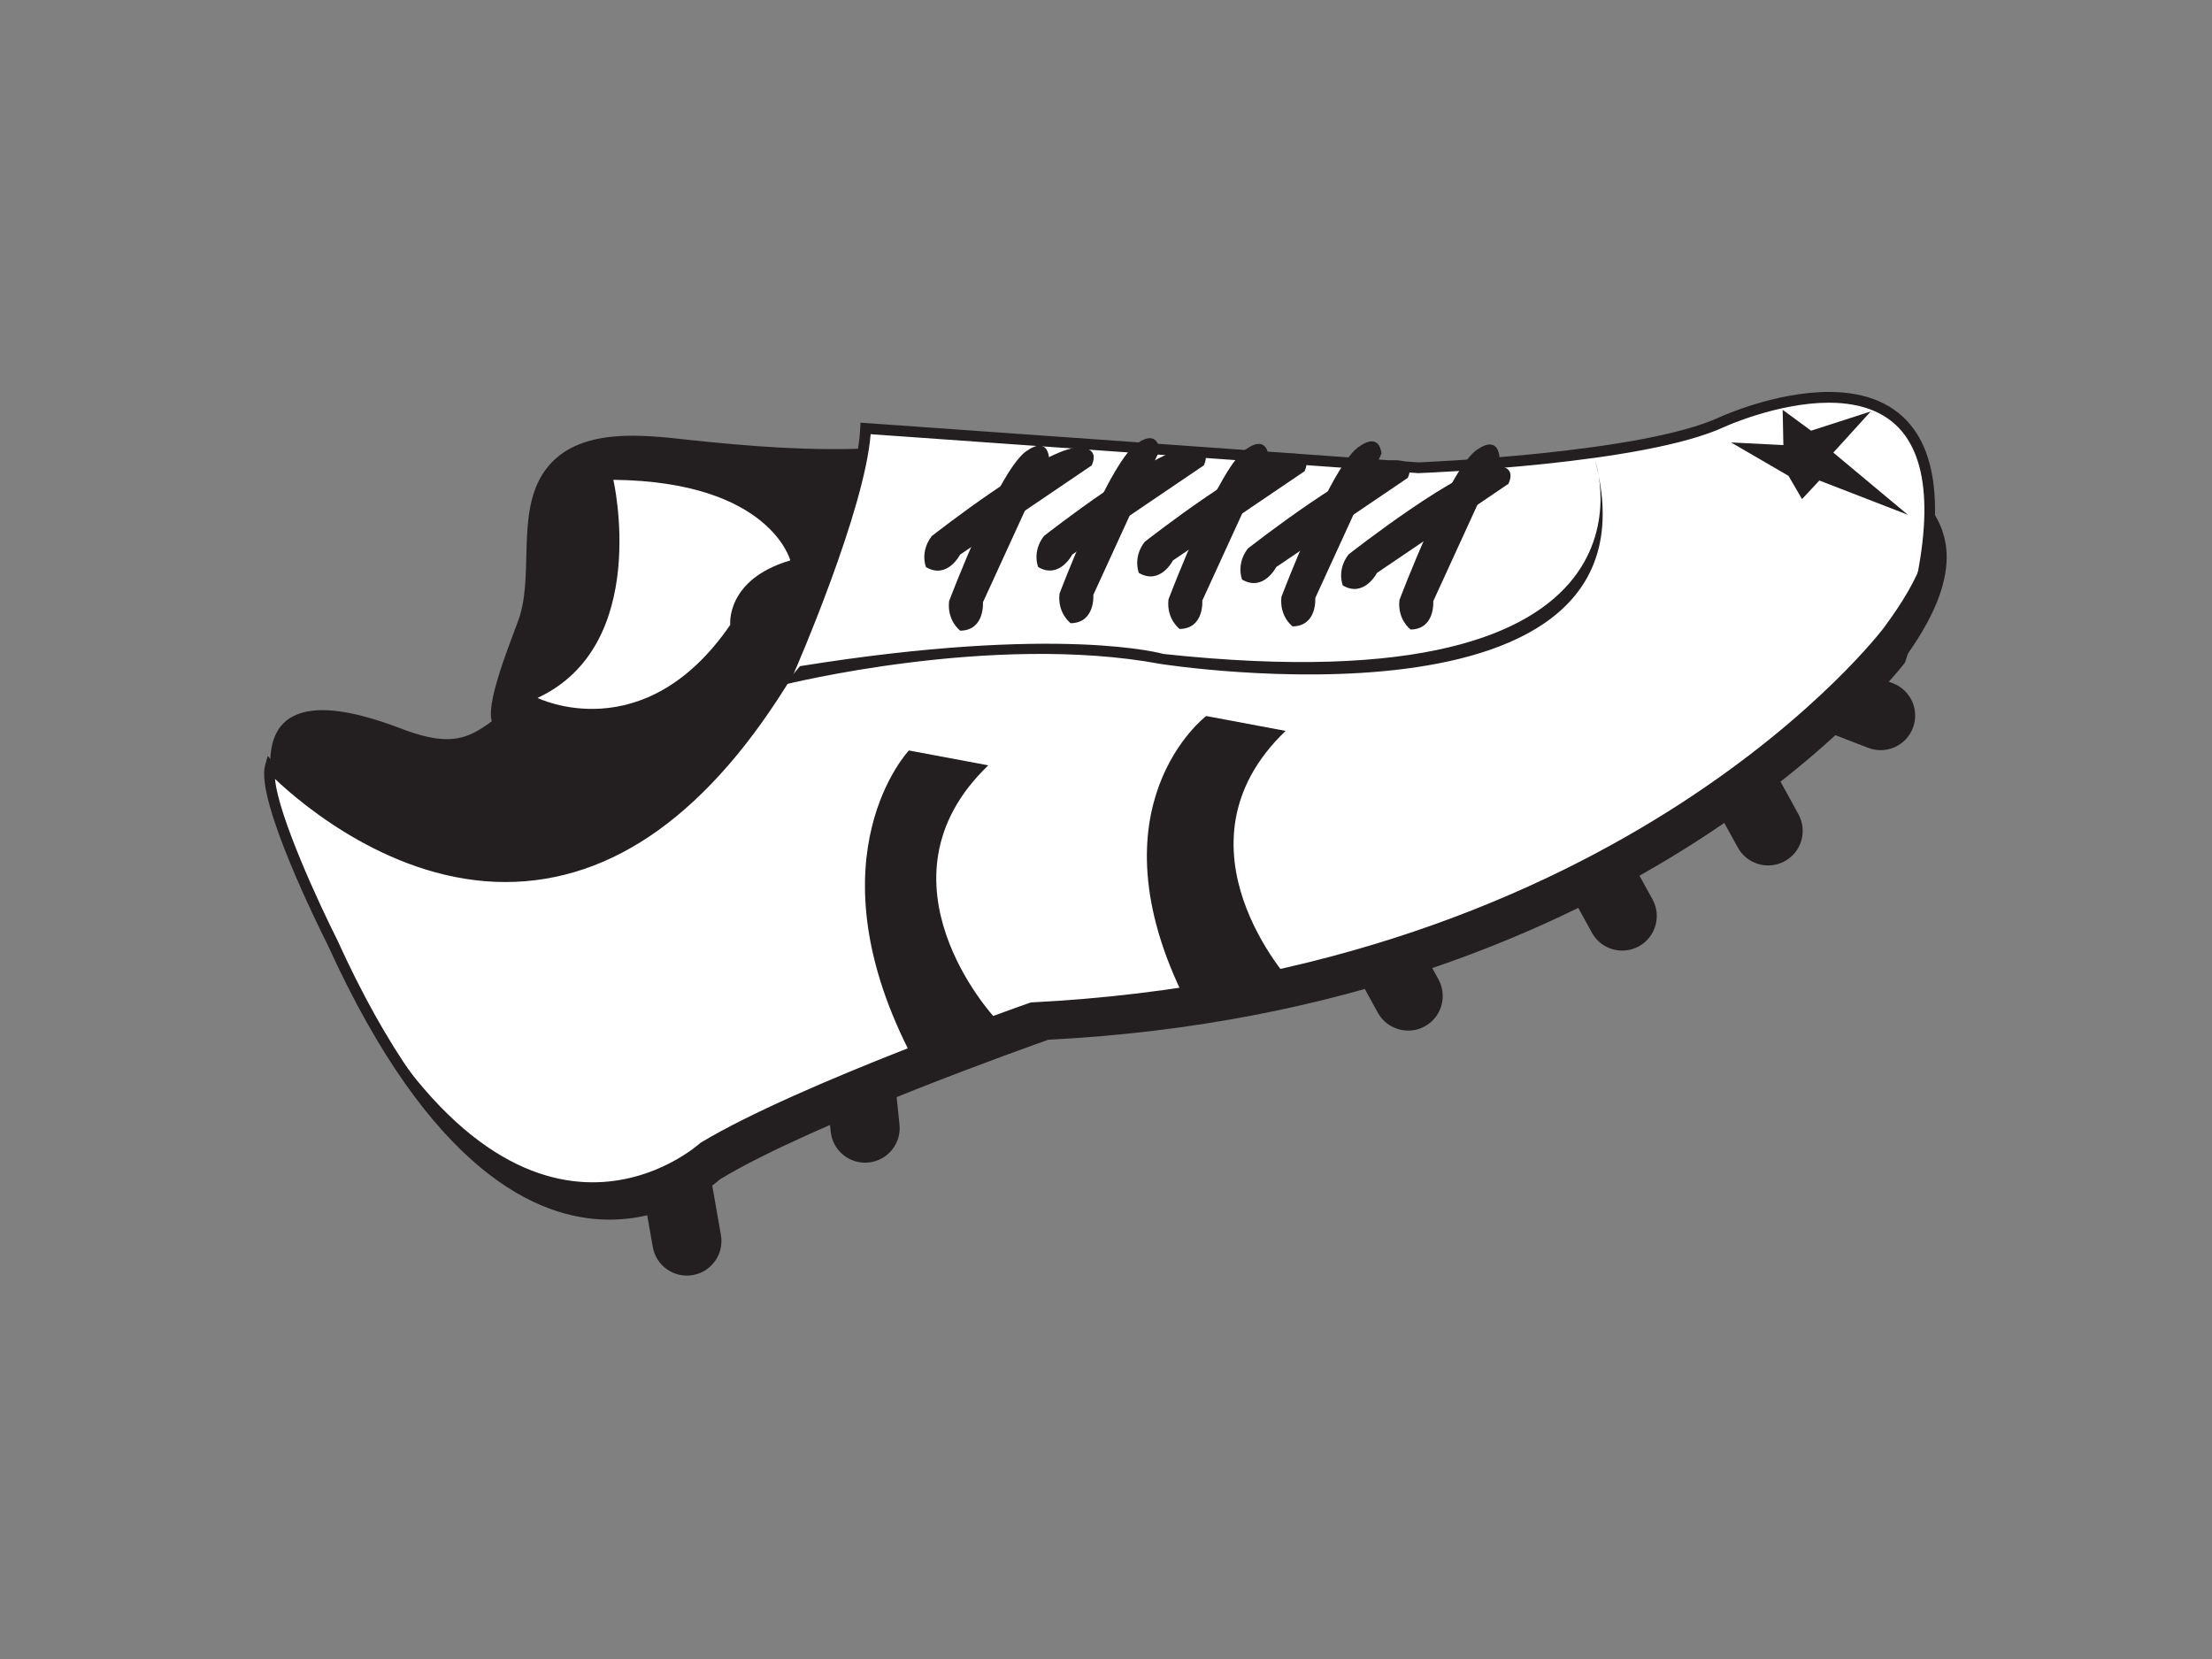 <?xml version="1.0" encoding="utf-8"?>
<!-- Generator: Adobe Illustrator 17.0.0, SVG Export Plug-In . SVG Version: 6.00 Build 0)  -->
<!DOCTYPE svg PUBLIC "-//W3C//DTD SVG 1.1//EN" "http://www.w3.org/Graphics/SVG/1.1/DTD/svg11.dtd">
<svg version="1.1" id="Layer_1" xmlns="http://www.w3.org/2000/svg" xmlns:xlink="http://www.w3.org/1999/xlink" x="0px" y="0px"
	 width="800px" height="600px" viewBox="0 0 800 600" enable-background="new 0 0 800 600" xml:space="preserve">
<rect x="0" y="0" width="800" height="600" fill="#808080" stroke="none"/>
<g>
	<g>
		<path fill="#231F20" d="M260.728,446.674c1.192,6.801-3.358,13.281-10.158,14.477l0,0c-6.801,1.188-13.288-3.358-14.477-10.159
			l-4.493-25.625c-1.192-6.801,3.355-13.281,10.159-14.469l0,0c6.804-1.195,13.281,3.351,14.48,10.151L260.728,446.674z"/>
	</g>
	<g>
		<path fill="#231F20" d="M520.238,354.203c3.328,6.054,1.116,13.662-4.935,16.982l0,0c-6.05,3.328-13.658,1.119-16.986-4.927
			l-12.531-22.8c-3.328-6.054-1.115-13.654,4.935-16.982l0,0c6.05-3.328,13.654-1.119,16.982,4.935L520.238,354.203z"/>
	</g>
	<g>
		<path fill="#231F20" d="M650.428,294.477c3.328,6.05,1.116,13.654-4.935,16.974l0,0c-6.054,3.336-13.654,1.119-16.986-4.927
			l-12.531-22.796c-3.328-6.05-1.116-13.658,4.935-16.985l0,0c6.05-3.32,13.658-1.116,16.982,4.935L650.428,294.477z"/>
	</g>
	<g>
		<path fill="#231F20" d="M684.654,247.133c6.438,2.49,9.645,9.732,7.154,16.175l0,0c-2.49,6.443-9.736,9.648-16.174,7.159
			l-24.262-9.382c-6.446-2.49-9.645-9.732-7.154-16.174l0,0c2.49-6.439,9.732-9.645,16.175-7.159L684.654,247.133z"/>
	</g>
	<g>
		<path fill="#231F20" d="M597.65,325.265c3.328,6.054,1.119,13.662-4.935,16.989l0,0c-6.05,3.32-13.654,1.119-16.982-4.935
			l-12.534-22.793c-3.324-6.054-1.116-13.662,4.938-16.989l0,0c6.05-3.328,13.658-1.119,16.978,4.938L597.65,325.265z"/>
	</g>
	<g>
		<path fill="#231F20" d="M325.312,406.702c0.712,6.869-4.28,13.014-11.149,13.73l0,0c-6.869,0.708-13.018-4.28-13.726-11.149
			l-2.688-25.876c-0.716-6.869,4.28-13.014,11.148-13.723l0,0c6.865-0.716,13.014,4.272,13.73,11.141L325.312,406.702z"/>
	</g>
	<g>
		<path fill="#231F20" d="M97.763,277.293c-0.971-29.68,30.548-20.184,47.549-13.703c26.547,10.128,27.719-2.155,50.306-14.949
			c0.008-0.007,95.822-54.281,125.636-35.947c0,0-42.843,123.713-147.544,123.987C173.709,336.68,99.465,328.281,97.763,277.293z"/>
	</g>
	<g>
		<path fill="#231F20" d="M197.986,169.009c-11.556,14.385-4.965,36.995-9.938,53.584c-1.748,5.845-14.32,34.626-9.374,39.732
			c0.023,0.023,50.641,52.606,97.079-11.343c0,0,26.379-24.742,47.054-43.982c0,0,18.078-46.217-6.062-44.952
			c-22.887,1.199-45.561-0.583-68.278-3.038c-15.649-1.694-37.36-4.291-49.281,8.613
			C198.767,168.076,198.367,168.537,197.986,169.009z"/>
	</g>
	<g>
		<path fill="#FFFFFF" d="M221.83,173.532c0,0,13.749,59.749-27.426,78.878c0,0,38.483,19.099,69.702-26.432
			c0,0-1.744-16.38,21.715-23.303C285.82,202.675,278.525,174.149,221.83,173.532z"/>
	</g>
	<g>
		<path fill="#FFFFFF" d="M313.056,154.947c0,0,159.176,11.267,199.788,14.221c0,0,81.098-3.038,110.123-16.612
			c0,0,108.703-49.655,64.272,86.116c0,0-93.834,124.653-308.457,135.421c0,0-83.973,29.334-119.444,50.763
			c0,0-71.179,65.536-139.118-84.064c0,0-25.846-51.212-22.457-63.496c0,0,101.023,109.118,187.413-34.215
			C285.176,243.082,311.974,181.81,313.056,154.947z"/>
		<path fill="#231F20" d="M220.348,441.099c-25.872,0-64.554-17.263-101.902-99.5c-2.647-5.239-26.052-52.179-22.564-64.82
			l0.933-3.373l2.38,2.566c0.361,0.392,36.812,39.127,83.546,39.127c37.657,0,71.56-24.566,100.764-73.022
			c0.152-0.384,26.55-61.021,27.601-87.209l0.084-2.006l2.003,0.141c0,0,159.18,11.267,199.792,14.222
			c0.594-0.034,80.82-3.183,109.156-16.434c0.822-0.377,20.024-9.043,39.283-9.043c13.921,0,24.254,4.52,30.72,13.441
			c11.187,15.428,10.158,43.722-3.05,84.09l-0.297,0.568c-0.944,1.252-96.755,125.399-309.634,136.182
			c-5.209,1.831-84.658,29.924-118.656,50.401C258.717,428.02,243.331,441.096,220.348,441.099z M99.461,281.717
			c1.207,13.429,16.152,45.619,22.499,58.195c36.526,80.424,73.662,97.288,98.388,97.288c22.381-0.004,37.52-13.642,37.672-13.779
			c35.548-21.521,119.277-50.873,120.118-51.167l0.545-0.106c206.615-10.368,301.93-128.183,306.808-134.4
			c12.702-38.944,13.879-65.952,3.495-80.272c-5.689-7.851-14.964-11.83-27.563-11.83c-18.417,0-37.455,8.598-37.646,8.685
			c-29.033,13.578-107.534,16.662-110.862,16.788c-38.156-2.768-179.692-12.79-198.033-14.088
			c-2.197,27.75-26.848,84.376-27.921,86.832c-30.076,49.929-65.102,75.135-104.218,75.135c-0.004,0,0,0-0.004,0
			C142.304,318.997,109.452,291.172,99.461,281.717z"/>
	</g>
	<g>
		<path fill="#231F20" d="M681.242,227.132c0,0-93.834,124.649-308.457,135.417c0,0-83.973,29.334-119.44,50.763
			c0,0-62.848,57.845-126.797-59.284c66.108,133.517,133.251,71.72,133.251,71.72c35.471-21.429,119.444-50.77,119.444-50.77
			C593.866,364.209,687.7,239.56,687.7,239.56c19.849-26.626,19.849-44.256,9.397-57.072
			C700.181,194.109,695.422,208.105,681.242,227.132z"/>
	</g>
	<g>
		<path fill="#231F20" d="M379.441,165.559l-23.95,52.274c0,0,0.75,10.132-8.194,10.269c0,0-4.832-3.503-4.048-10.676
			c0,0,18.627-49.51,28.69-54.738C371.94,162.688,378.432,157.815,379.441,165.559z"/>
	</g>
	<g>
		<path fill="#231F20" d="M394.832,168.32l-47.603,32.262c0,0-4.611,9.055-12.329,4.527c0,0-2.307-5.502,2.083-11.229
			c0,0,41.609-32.658,52.922-31.9C389.904,161.98,397.98,161.173,394.832,168.32z"/>
	</g>
	<g>
		<path fill="#231F20" d="M435.401,168.289l-47.602,32.262c0,0-4.615,9.055-12.333,4.531c0,0-2.303-5.506,2.086-11.225
			c0,0,41.609-32.661,52.926-31.908C430.478,161.95,438.55,161.142,435.401,168.289z"/>
	</g>
	<g>
		<path fill="#231F20" d="M471.828,170.414l-47.599,32.262c0,0-4.615,9.055-12.333,4.527c0,0-2.307-5.502,2.079-11.225
			c0,0,41.609-32.658,52.926-31.904C466.901,164.074,474.977,163.271,471.828,170.414z"/>
	</g>
	<g>
		<path fill="#231F20" d="M509.155,172.82l-47.595,32.262c0,0-4.618,9.055-12.336,4.527c0,0-2.307-5.502,2.082-11.225
			c0,0,41.609-32.658,52.922-31.904C504.227,166.481,512.303,165.681,509.155,172.82z"/>
	</g>
	<g>
		<path fill="#231F20" d="M545.581,174.945l-47.599,32.262c0,0-4.615,9.054-12.336,4.531c0,0-2.307-5.506,2.086-11.229
			c0,0,41.613-32.662,52.926-31.908C540.658,168.602,548.731,167.802,545.581,174.945z"/>
	</g>
	<g>
		<path fill="#231F20" d="M419.375,162.856l-23.954,52.274c0,0,0.754,10.132-8.194,10.269c0,0-4.824-3.507-4.04-10.677
			c0,0,18.627-49.51,28.687-54.738C411.874,159.985,418.359,155.111,419.375,162.856z"/>
	</g>
	<g>
		<path fill="#231F20" d="M458.788,164.927l-23.957,52.278c0,0,0.754,10.136-8.198,10.273c0,0-4.82-3.511-4.036-10.68
			c0,0,18.623-49.51,28.682-54.734C451.279,162.064,457.771,157.19,458.788,164.927z"/>
	</g>
	<g>
		<path fill="#231F20" d="M499.639,164.006l-23.953,52.27c0,0,0.754,10.136-8.194,10.273c0,0-4.828-3.503-4.044-10.677
			c0,0,18.63-49.514,28.694-54.738C492.142,161.135,498.63,156.261,499.639,164.006z"/>
	</g>
	<g>
		<path fill="#231F20" d="M542.315,165.133l-23.953,52.278c0,0,0.75,10.132-8.19,10.269c0,0-4.832-3.507-4.044-10.676
			c0,0,18.627-49.51,28.686-54.734C534.814,162.27,541.302,157.396,542.315,165.133z"/>
	</g>
	<g>
		<path fill="#231F20" d="M283.752,247.582c0,0,75.185-18.76,135.916-7.47c0,0,184.215,29.082,157.276-73.422
			c0,0,30.921,89.912-156.134,69.827c0,0-37.158-10.764-131.492,4.409L283.752,247.582z"/>
	</g>
	<g>
		<path fill="#231F20" d="M436.239,258.96c0,0-42.904,32.433-7.36,103.034l38.384-6.412c0,0-45.958-49.404-2.303-91.245
			L436.239,258.96z"/>
	</g>
	<g>
		<path fill="#231F20" d="M328.713,271.418c0,0-35.666,37.688-0.118,108.288l31.142-11.666c0,0-45.958-49.407-2.304-91.245
			L328.713,271.418z"/>
	</g>
	<g>
		<polygon fill="#231F20" points="644.724,148.22 655.004,155.766 676.593,148.794 663.046,163.686 689.996,186.177 
			658.001,173.784 651.726,180.5 646.841,172.101 626.051,160.015 644.987,160.967 		"/>
	</g>
</g>
</svg>
